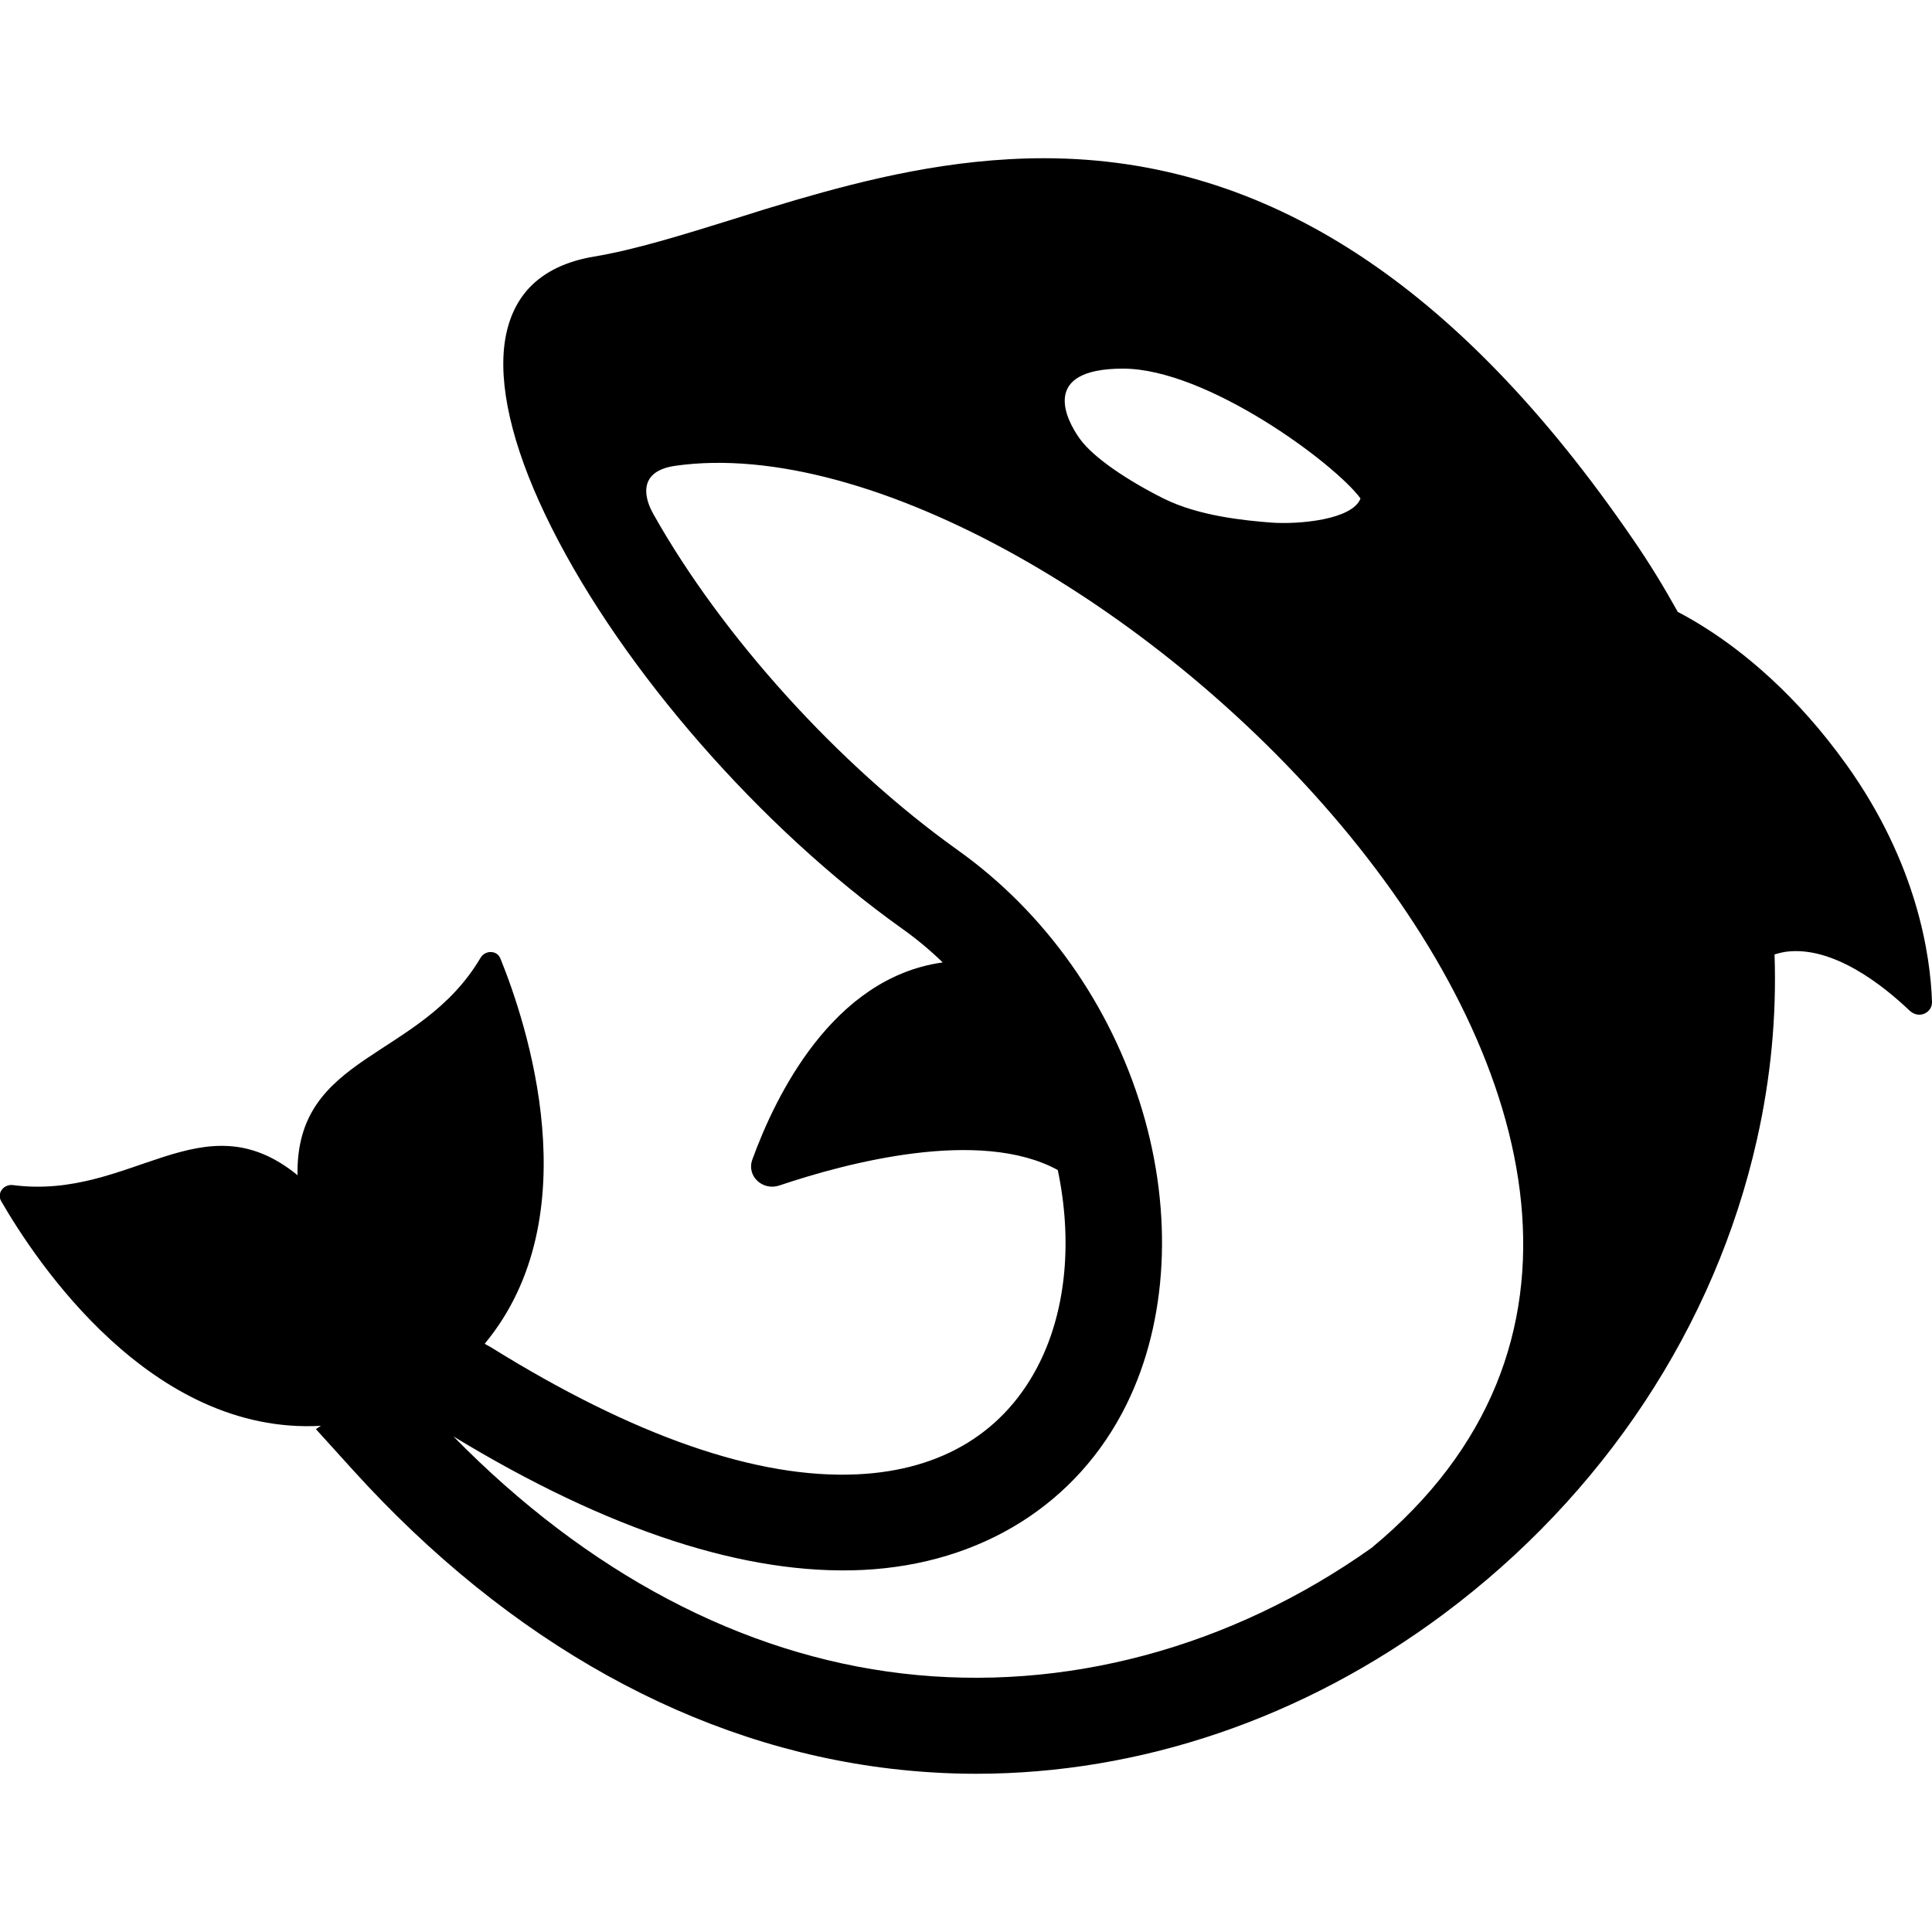<?xml version="1.0" encoding="utf-8"?>
<!-- Generator: Adobe Illustrator 26.0.1, SVG Export Plug-In . SVG Version: 6.00 Build 0)  -->
<svg version="1.1" id="Layer_1" xmlns="http://www.w3.org/2000/svg" xmlns:xlink="http://www.w3.org/1999/xlink" x="0px" y="0px"
	 viewBox="0 0 1000 1000" style="enable-background:new 0 0 1000 1000;" xml:space="preserve">
<path d="M955.8,395.9c-26.2-36.7-53.8-58.6-72.3-70.4c-5.6-3.6-10.7-6.5-15.1-8.8c-7-12.6-14.6-25.1-23-37.3
	C754.5,146.7,655,82.1,541,81.9c-0.2,0-0.4,0-0.6,0c-48.1,0-92.1,11-128.8,21.7c-10.6,3.1-21.3,6.4-31.6,9.7
	c-26.4,8.2-51.4,16-72.5,19.5c-14.4,2.4-25.6,7.8-33.5,16.1c-7.4,7.9-11.8,18.4-13.1,31.2c-2.4,24.1,6.1,56.3,24.7,93.2
	c37.1,73.9,108.2,155.2,181.1,207.2c7.5,5.3,14.6,11.2,21.2,17.6c-0.1,0-0.2,0-0.3,0.1c-56.7,8.1-86.2,69-98.2,102
	c-3.1,8.6,5.4,16.3,14,13.4c34.4-11.6,103.6-30.1,144.1-8c7.6,36.2,4.4,71.7-9.3,99.5c-17.7,35.8-50.3,55.9-94.3,58
	c-51.8,2.5-115.8-19.7-190.2-66l-1.5-0.8c-0.4-0.2-0.9-0.5-1.3-0.8c55-66.3,21.5-166.4,8.1-199.4c-1.8-4.4-7.9-4.4-10.3-0.3
	c-31.4,53.2-95.9,49.3-94.7,112.6c0-0.1-0.1-0.1-0.1-0.2c-49.3-40.1-85.9,13.2-147.2,5.2c-4.7-0.6-8.5,4.1-6.1,8.3
	C18.7,653,78.2,742.9,166.1,738l-2.6,1.7l19.2,21.2c80.9,89.3,177.2,142.7,278.6,154.6c14.6,1.7,29.3,2.6,43.9,2.6
	c85,0,169.4-28.6,241.8-82.5c83.1-61.9,140.7-149.2,162.4-245.8c7.2-32,10.2-64,9.1-95.8c2-0.6,4-1.1,6.1-1.4
	c24.5-3.1,50.5,17.8,63.8,30.5c1.4,1.3,3.2,2.1,5,2.1c1,0,1.9-0.2,2.8-0.6c2.4-1.1,3.9-3.4,3.8-6.1
	C999.2,494.7,992.4,447.1,955.8,395.9z M581.3,190.8c43.3,0,109.5,49,122.9,67.2c-4.2,11.1-32.1,13.5-46.1,12.5
	c-14-1.1-37.7-3.4-55.9-12.5c-18.2-9.1-36.3-21.1-43.3-30.9C551.9,217.4,538,190.8,581.3,190.8z M467.1,866.2
	c-83.1-9.7-163.1-52-232.4-122.7c80.3,48.8,151.6,72,211.9,69.1c61.3-3,111.1-34.2,136.5-85.7c21.3-43.2,24.2-98.8,8-152.6
	c-16.4-54.4-50.2-102.1-95.4-134.3c-61.8-44.1-122-110.8-157.4-173.7l0,0c0,0-0.1-0.1-0.2-0.4c-0.2-0.3-0.3-0.6-0.5-0.9
	c-2.5-4.7-9.5-20.8,11.9-23.9c201.1-28.7,610.4,353.4,360.4,560.1C636.8,853,550.9,876,467.1,866.2z"/>
</svg>
